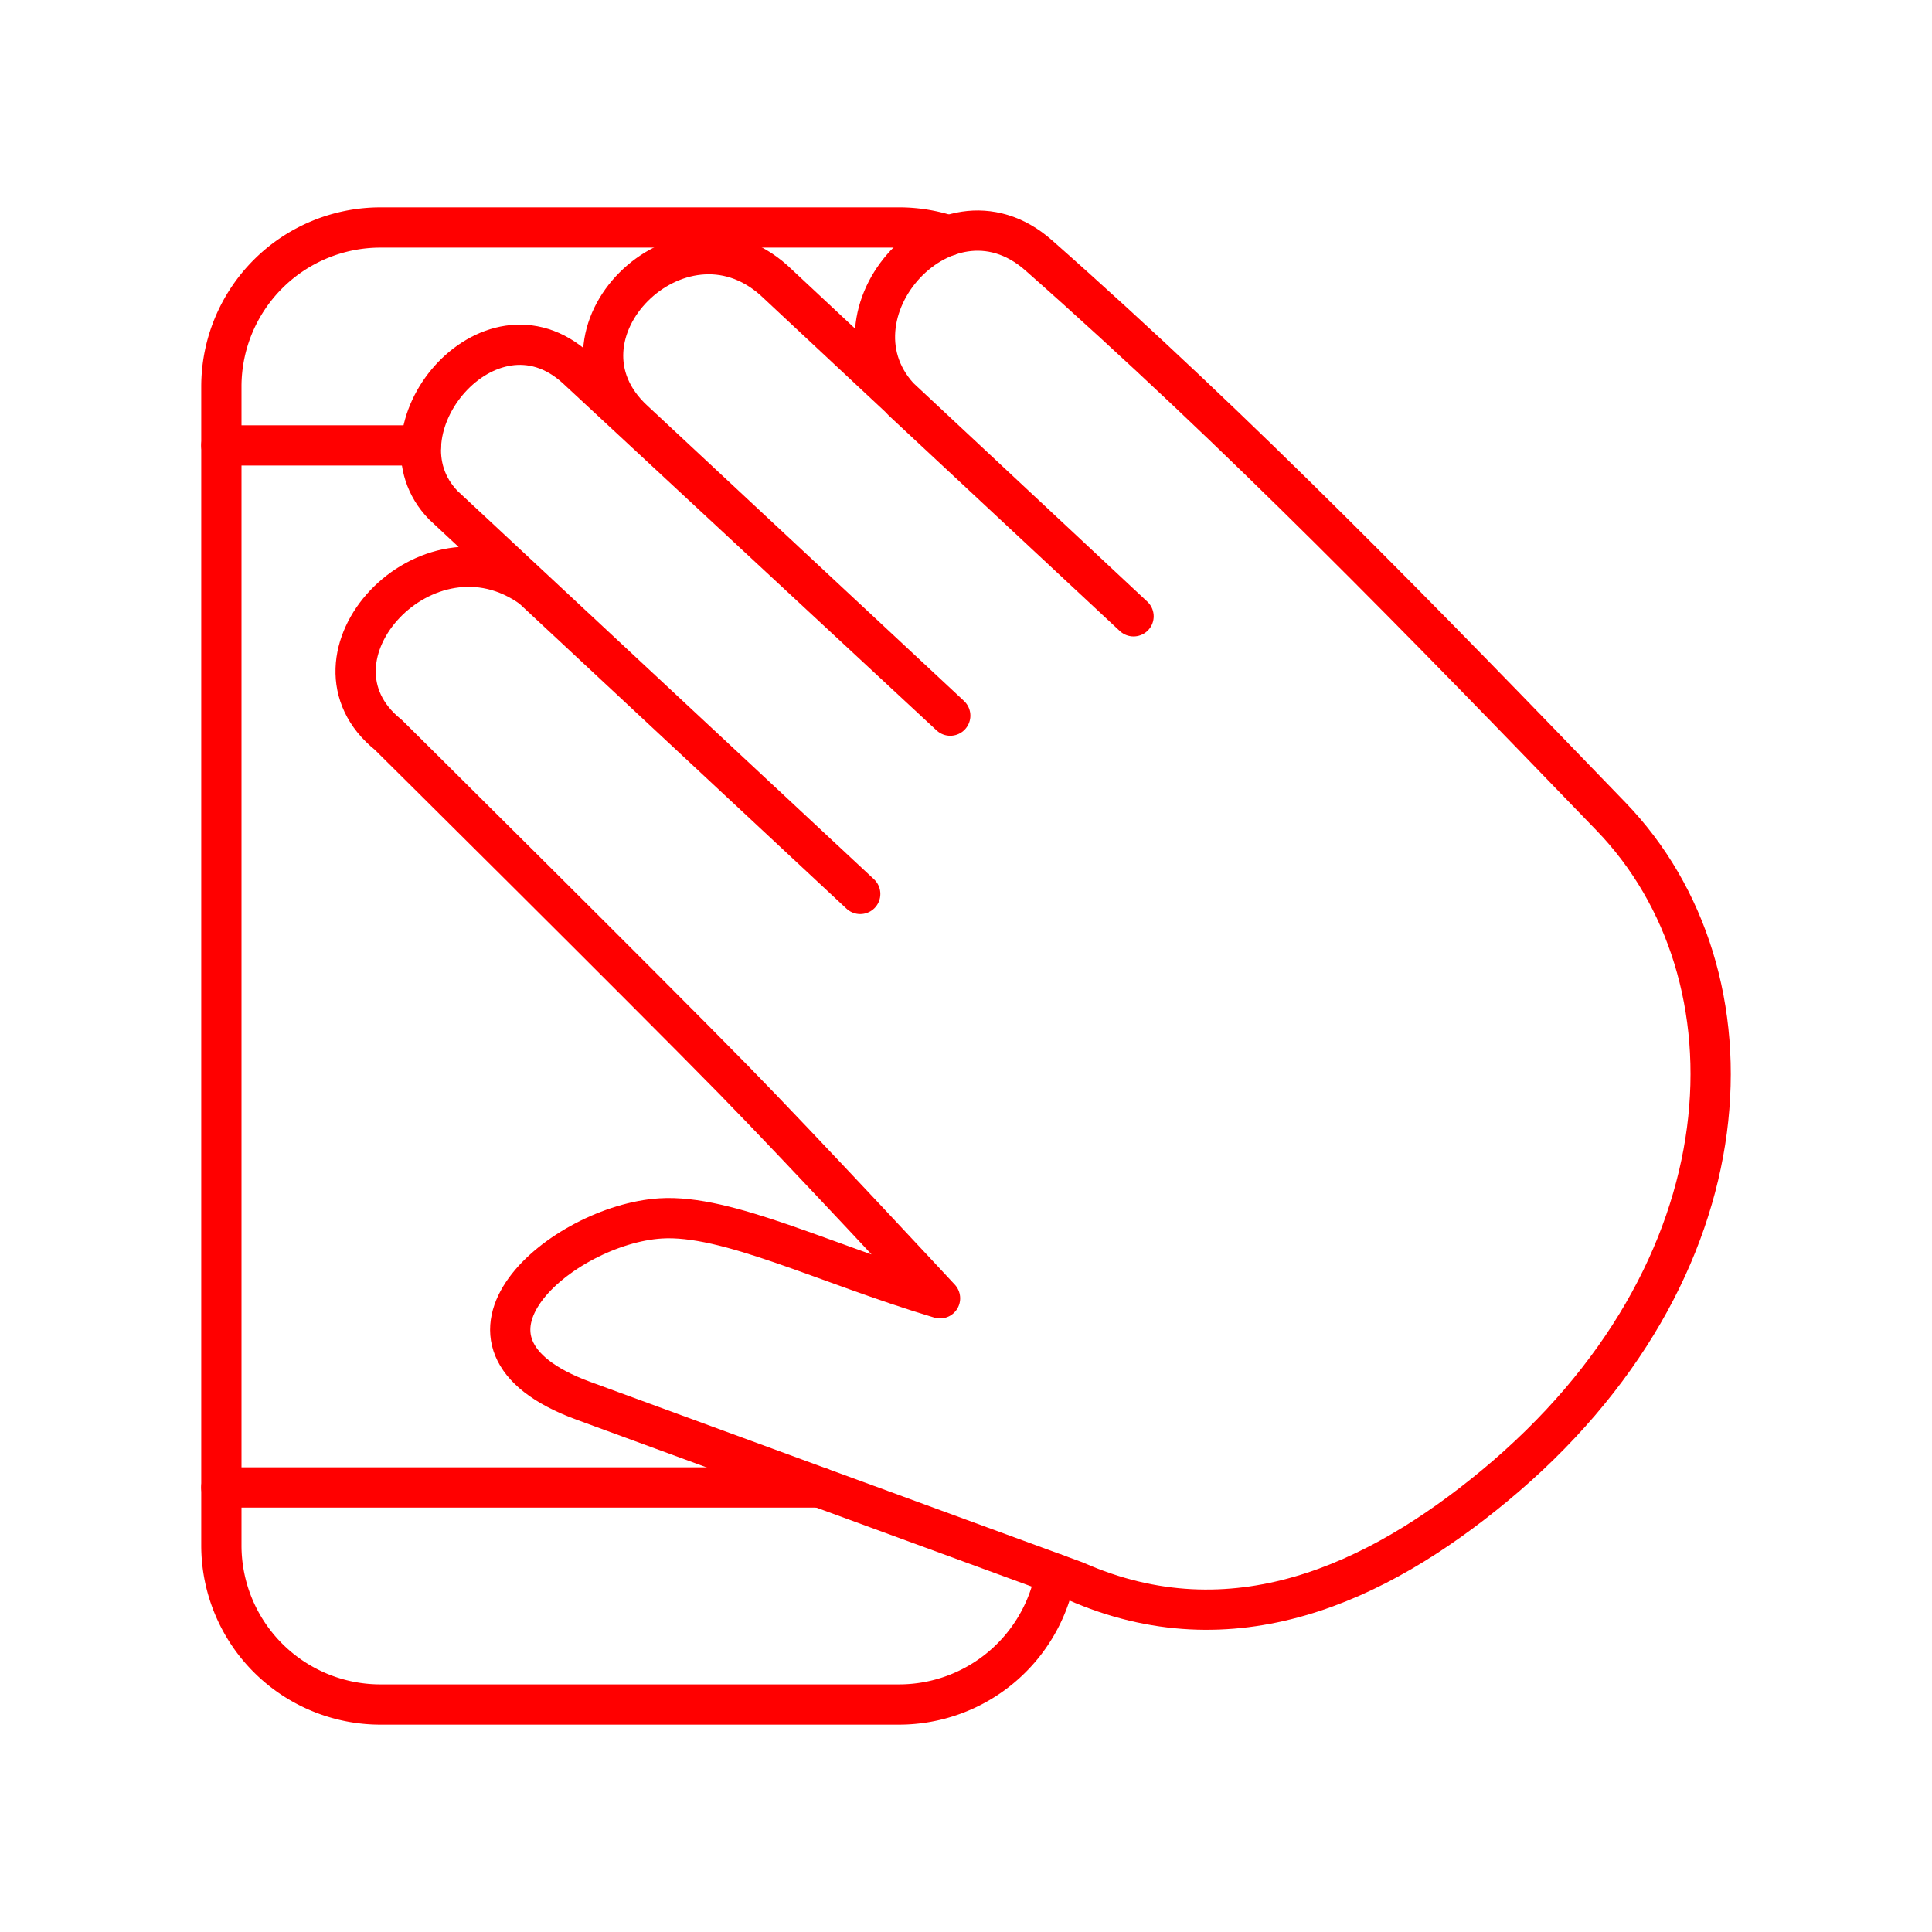 <svg xmlns="http://www.w3.org/2000/svg" viewBox="0 0 48 48"><defs><style>.a{fill:none;stroke:#ff0000;stroke-linecap:round;stroke-linejoin:round;}</style></defs><path class="a" d="M21.372,22.21l-8.15-7.6c-2.619-1.892-5.95,1.742-3.573,3.648,0,0,6.285,6.23,8.57,8.562,1.744,1.782,5.136,5.436,5.136,5.436-2.874-.86-5.282-2.091-6.944-1.985-2.439.155-5.903,3.069-1.919,4.53l12.226,4.482c3.905,1.727,7.489.05,10.405-2.363,6.433-5.321,6.691-12.708,2.906-16.63-4.66-4.83-9.22-9.529-14.223-13.946-2.371-2.093-5.573,1.665-3.278,3.713l5.635,5.255-8.933-8.346c-2.347-2.099-5.793,1.365-3.481,3.484l7.86,7.33-9.295-8.633c-2.17-1.973-5.096,1.557-3.298,3.406Z"/><path class="a" d="M23.575,5.851a3.949,3.949,0,0,0-1.188-.199H9.451A3.953,3.953,0,0,0,5.5,9.604V38.396a3.953,3.953,0,0,0,3.951,3.952H22.335a3.954,3.954,0,0,0,3.889-3.245"/><path class="a" d="M5.5,36.955H20.366"/><path class="a" d="M5.5,11.066h4.959"/></svg>